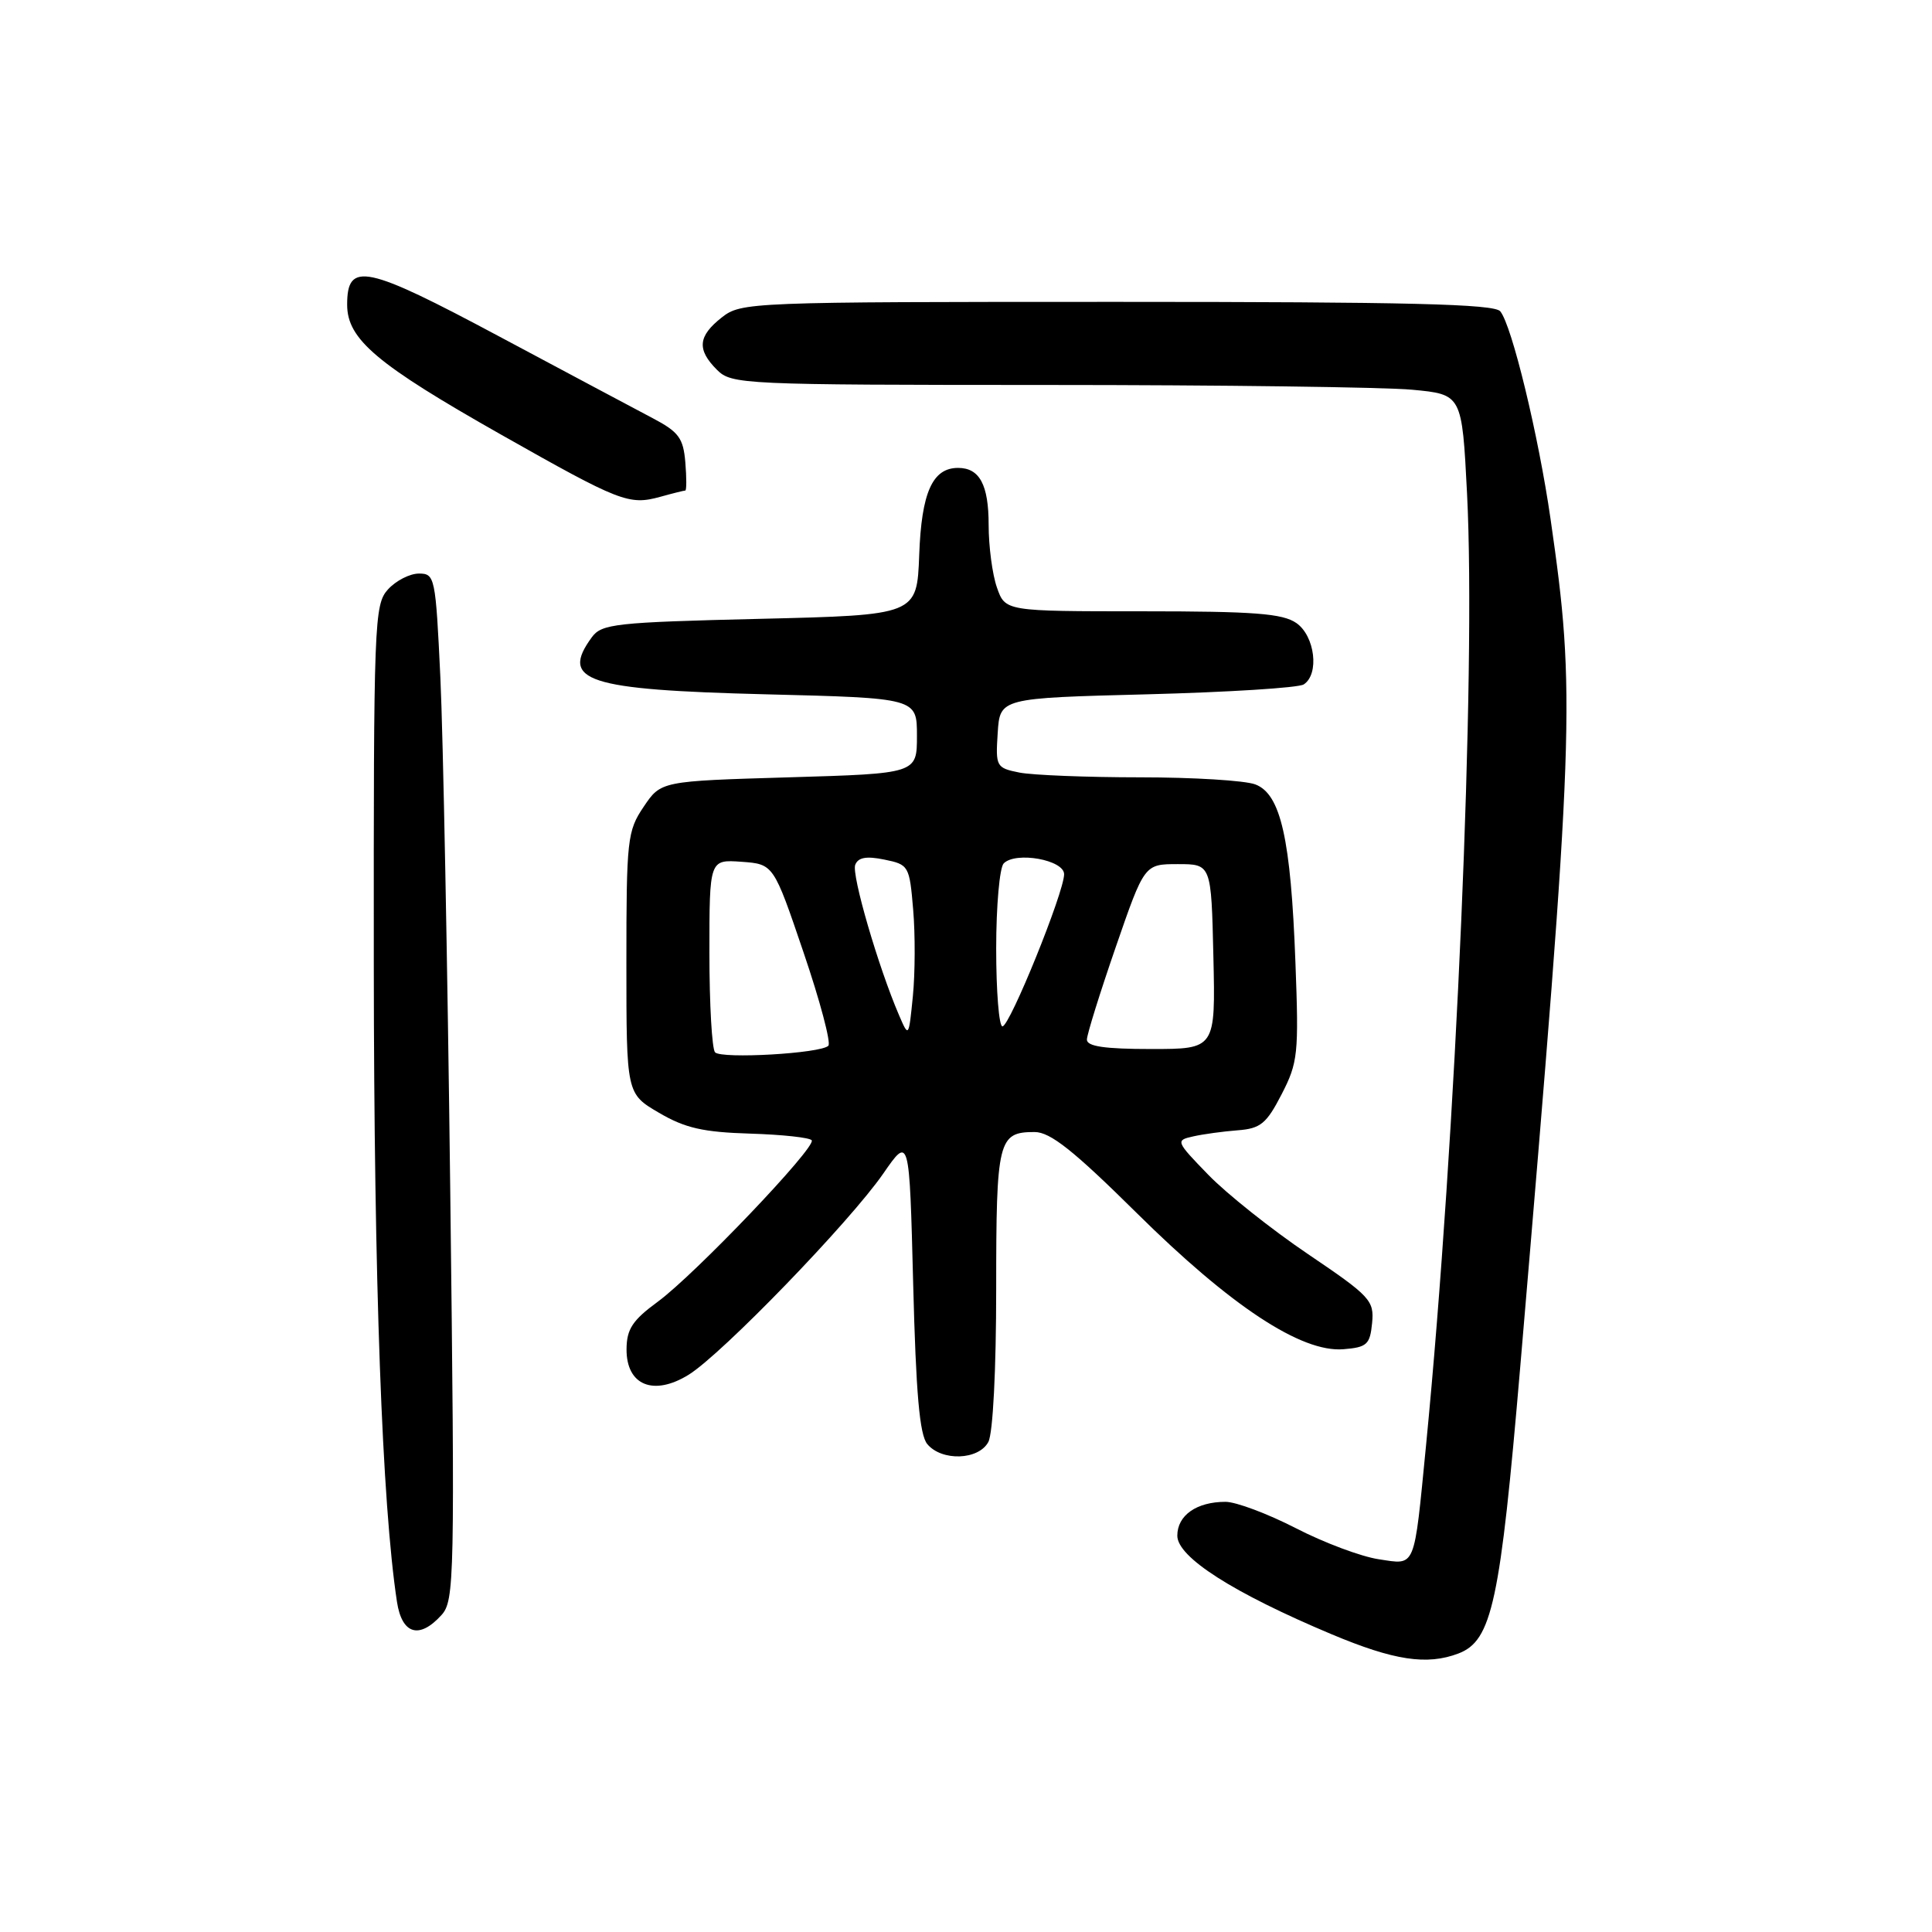 <?xml version="1.0" encoding="UTF-8" standalone="no"?>
<!DOCTYPE svg PUBLIC "-//W3C//DTD SVG 1.1//EN" "http://www.w3.org/Graphics/SVG/1.1/DTD/svg11.dtd" >
<svg xmlns="http://www.w3.org/2000/svg" xmlns:xlink="http://www.w3.org/1999/xlink" version="1.1" viewBox="0 0 256 256">
 <g >
 <path fill="currentColor"
d=" M 193.24 219.10 C 197.70 217.40 198.78 212.38 201.45 181.00 C 208.65 96.22 208.80 91.99 205.46 68.80 C 203.87 57.73 200.33 43.10 198.79 41.25 C 197.99 40.28 186.59 40.00 148.01 40.00 C 99.20 40.00 98.22 40.04 95.63 42.07 C 92.48 44.55 92.32 46.32 95.00 49.00 C 96.94 50.94 98.34 51.00 138.75 51.01 C 161.71 51.01 183.48 51.30 187.11 51.64 C 193.72 52.26 193.72 52.26 194.39 65.38 C 195.60 89.00 192.94 150.73 188.96 191.50 C 187.33 208.12 187.65 207.35 182.70 206.61 C 180.39 206.27 175.44 204.42 171.70 202.49 C 167.96 200.57 163.77 199.00 162.39 199.00 C 158.55 199.00 156.00 200.79 156.00 203.49 C 156.00 206.34 163.43 211.08 176.45 216.55 C 184.71 220.02 189.08 220.68 193.24 219.10 Z  M 58.50 214.00 C 60.22 212.10 60.28 209.24 59.66 157.75 C 59.30 127.91 58.71 97.31 58.35 89.75 C 57.72 76.46 57.63 76.00 55.51 76.00 C 54.30 76.00 52.45 76.95 51.40 78.11 C 49.59 80.12 49.50 82.38 49.53 127.86 C 49.56 170.11 50.62 199.21 52.60 212.25 C 53.26 216.56 55.56 217.25 58.50 214.00 Z  M 130.96 191.07 C 131.57 189.93 132.00 181.51 132.00 170.77 C 132.00 151.04 132.26 150.00 137.09 150.00 C 139.17 150.00 142.24 152.44 150.64 160.75 C 163.09 173.07 172.43 179.23 178.00 178.78 C 181.13 178.53 181.53 178.16 181.81 175.32 C 182.10 172.32 181.59 171.77 173.31 166.17 C 168.46 162.89 162.52 158.16 160.10 155.66 C 155.79 151.22 155.75 151.10 158.10 150.58 C 159.42 150.28 162.07 149.92 164.00 149.77 C 167.03 149.54 167.81 148.90 169.82 145.00 C 171.99 140.79 172.11 139.65 171.65 127.50 C 171.04 111.14 169.71 105.22 166.34 103.94 C 164.98 103.42 158.11 103.00 151.06 103.00 C 144.01 103.00 136.82 102.71 135.08 102.37 C 132.00 101.75 131.91 101.58 132.20 97.12 C 132.50 92.50 132.50 92.50 152.00 92.00 C 162.72 91.72 172.06 91.14 172.75 90.69 C 174.85 89.33 174.24 84.28 171.78 82.56 C 169.96 81.29 166.21 81.00 151.38 81.00 C 133.20 81.00 133.20 81.00 132.10 77.85 C 131.49 76.12 131.00 72.38 131.00 69.55 C 131.00 64.23 129.80 62.00 126.95 62.00 C 123.56 62.00 122.10 65.25 121.80 73.53 C 121.50 81.50 121.50 81.50 100.67 82.00 C 81.52 82.46 79.72 82.66 78.42 84.44 C 74.17 90.25 77.70 91.40 101.50 92.00 C 121.50 92.50 121.50 92.50 121.50 97.50 C 121.50 102.50 121.50 102.50 104.54 103.00 C 87.58 103.50 87.58 103.50 85.29 106.90 C 83.12 110.11 83.00 111.23 83.00 127.61 C 83.00 144.92 83.00 144.92 87.32 147.45 C 90.78 149.48 93.17 150.02 99.40 150.21 C 103.66 150.34 107.34 150.74 107.56 151.10 C 108.14 152.04 92.06 168.89 87.14 172.50 C 83.81 174.94 83.04 176.11 83.02 178.77 C 82.99 183.56 86.59 185.04 91.25 182.16 C 95.66 179.43 112.60 161.92 117.04 155.50 C 120.50 150.50 120.50 150.50 121.00 170.10 C 121.37 184.65 121.85 190.12 122.87 191.35 C 124.79 193.65 129.67 193.48 130.96 191.07 Z  M 90.80 65.00 C 90.98 65.00 90.98 63.32 90.81 61.26 C 90.54 58.05 89.94 57.23 86.50 55.42 C 84.30 54.26 75.17 49.40 66.20 44.61 C 48.44 35.12 46.00 34.60 46.00 40.37 C 46.00 44.96 49.90 48.25 66.43 57.61 C 82.18 66.52 83.33 66.97 87.49 65.83 C 89.14 65.37 90.63 65.00 90.80 65.00 Z  M 94.75 139.44 C 94.34 139.01 94.00 133.09 94.00 126.28 C 94.00 113.89 94.00 113.89 98.25 114.19 C 102.50 114.50 102.50 114.50 106.47 126.19 C 108.66 132.62 110.14 138.20 109.76 138.57 C 108.75 139.59 95.63 140.34 94.75 139.44 Z  M 144.02 137.75 C 144.03 137.06 145.75 131.55 147.84 125.50 C 151.64 114.50 151.64 114.50 156.07 114.50 C 160.50 114.50 160.50 114.50 160.78 126.75 C 161.06 139.00 161.06 139.00 152.53 139.00 C 146.36 139.00 144.01 138.65 144.02 137.75 Z  M 119.12 134.50 C 116.38 128.13 112.82 115.92 113.32 114.60 C 113.70 113.61 114.79 113.41 117.18 113.90 C 120.42 114.56 120.51 114.72 121.00 120.54 C 121.28 123.82 121.26 128.97 120.96 132.00 C 120.41 137.50 120.41 137.50 119.12 134.50 Z  M 132.00 125.70 C 132.00 120.04 132.45 114.95 133.00 114.40 C 134.61 112.79 141.00 113.94 141.00 115.84 C 141.00 118.23 133.80 136.00 132.83 136.00 C 132.37 136.00 132.00 131.37 132.00 125.70 Z "/>
</g>
</svg>